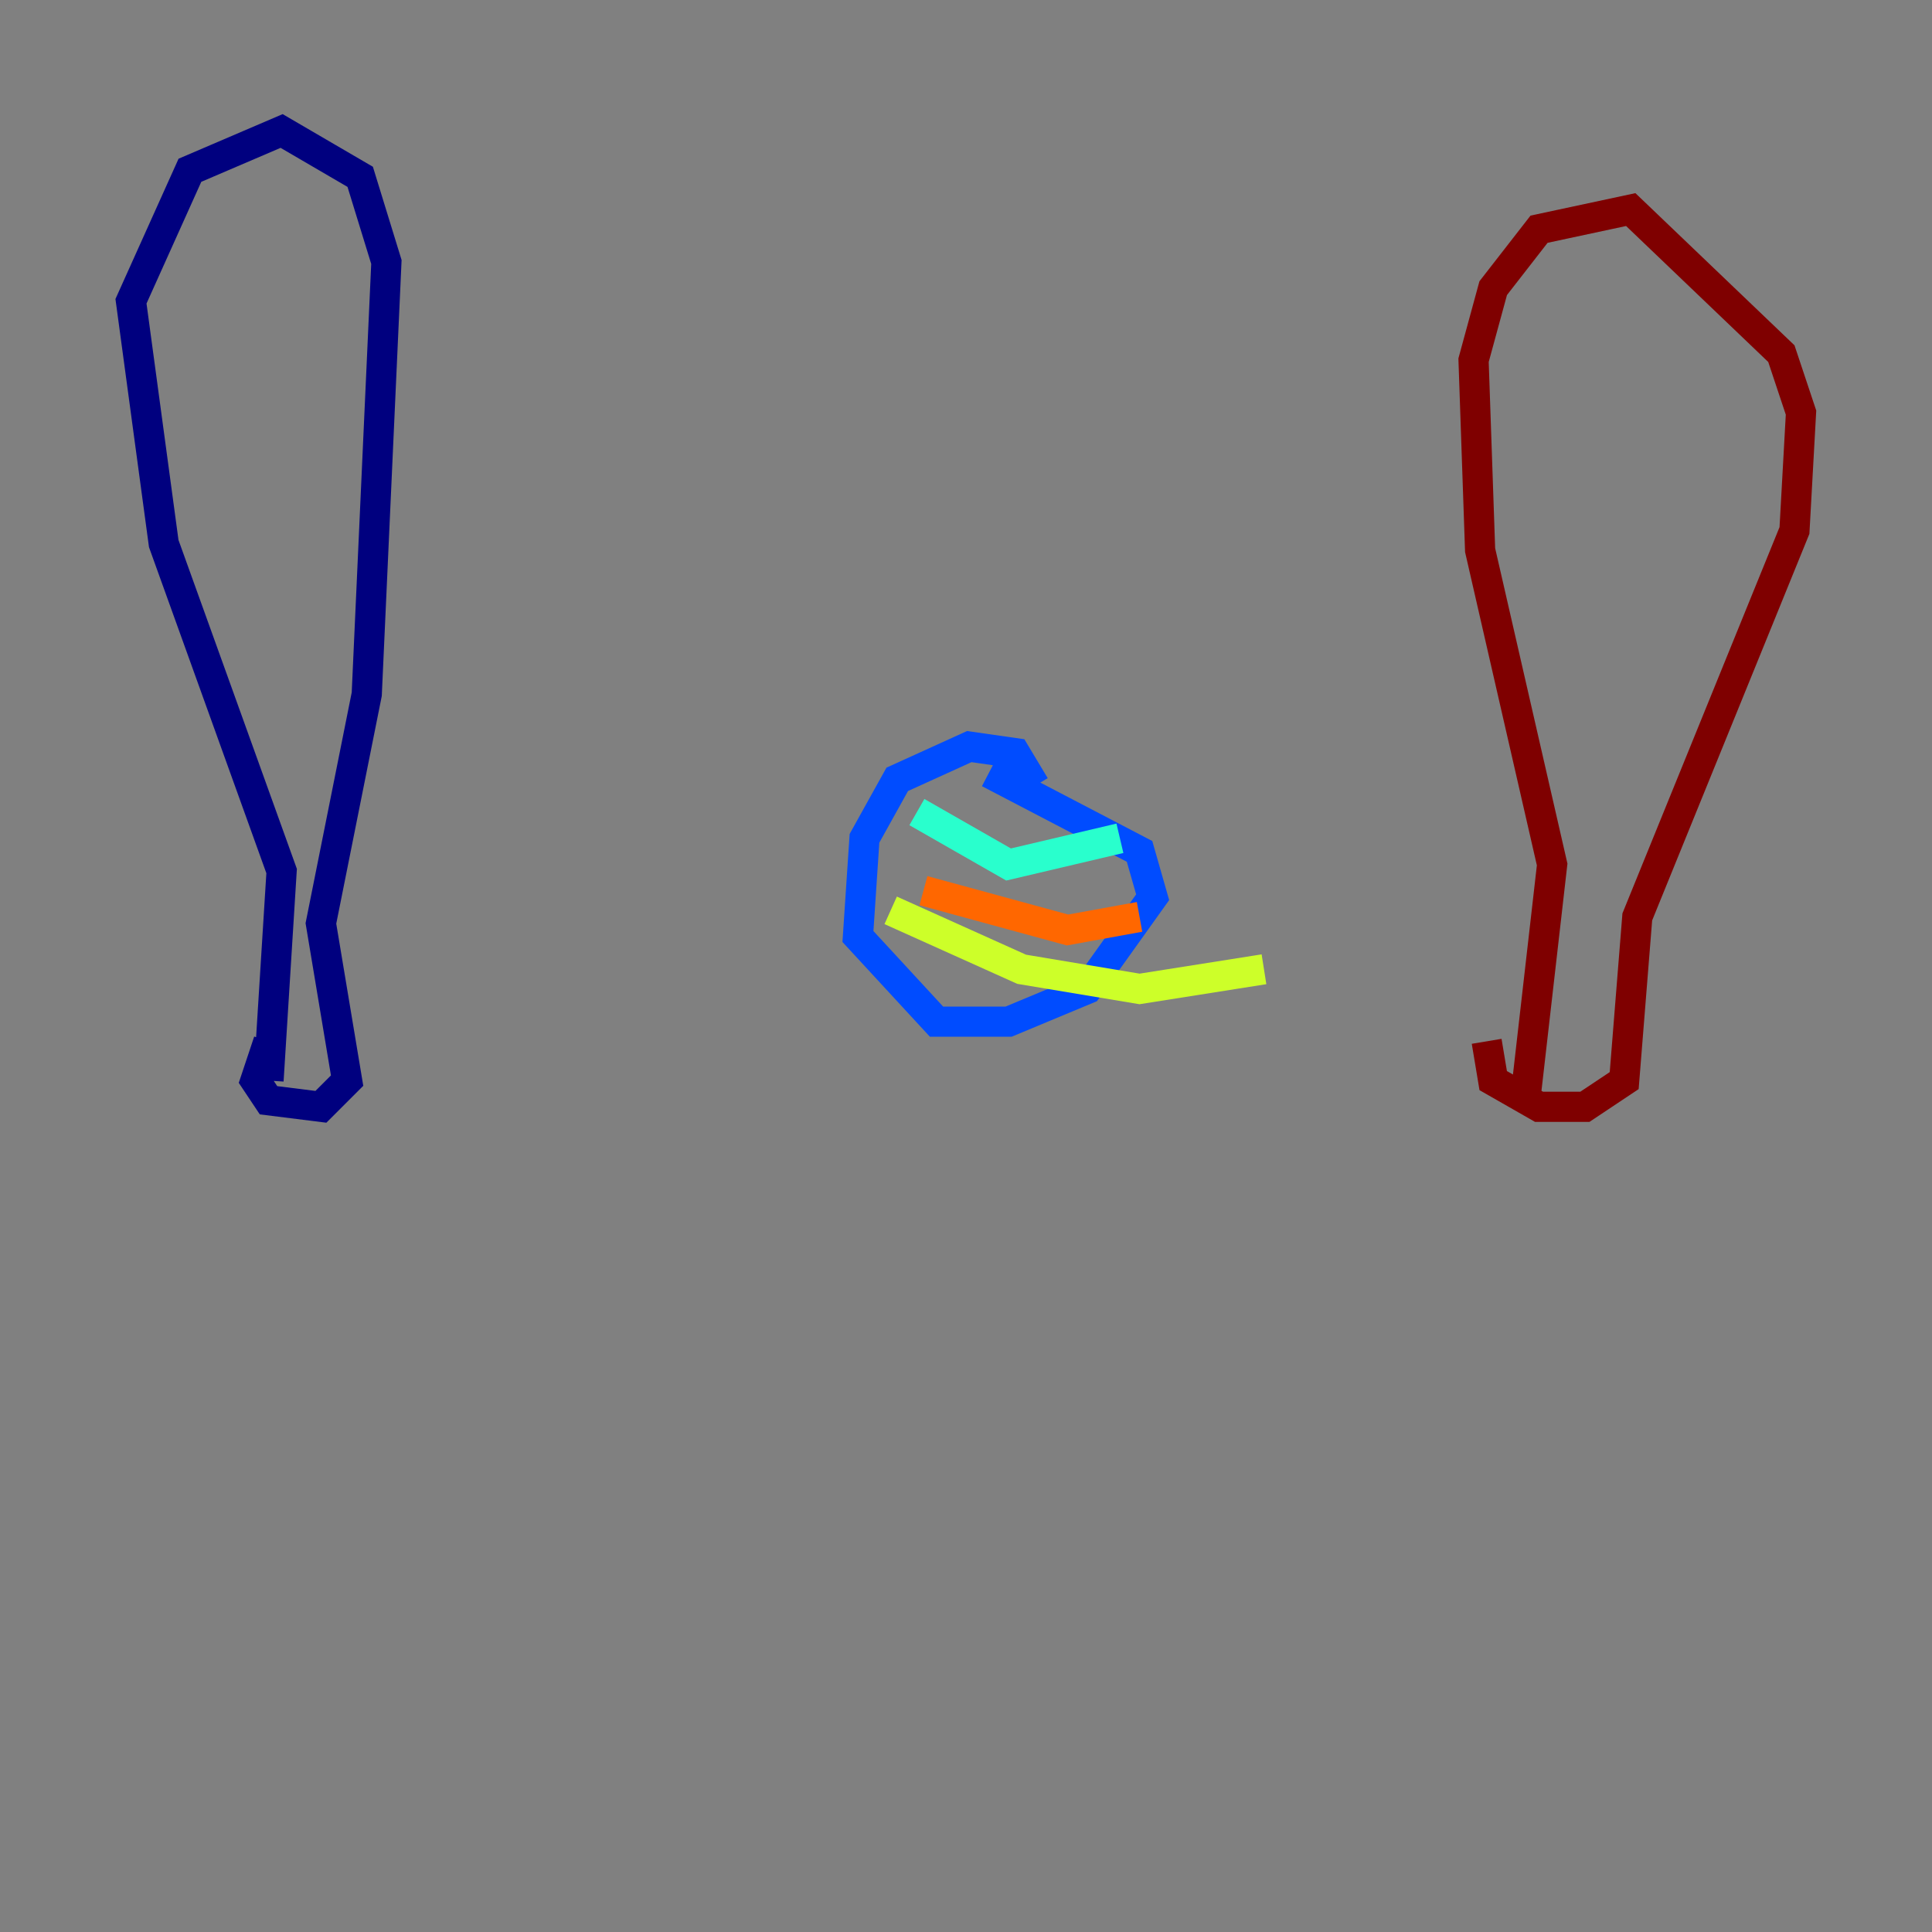 <?xml version="1.0" encoding="utf-8" ?>
<svg baseProfile="tiny" height="128" version="1.2" viewBox="0,0,128,128" width="128" xmlns="http://www.w3.org/2000/svg" xmlns:ev="http://www.w3.org/2001/xml-events" xmlns:xlink="http://www.w3.org/1999/xlink"><rect x="0" y="0" width="128" height="128" fill="#808080" stroke="none"/><defs /><polyline fill="none" points="17.79,71.593 18.658,57.709 10.848,36.014 8.678,19.959 12.583,11.281 18.658,8.678 23.864,11.715 25.6,17.356 24.298,45.993 21.261,61.18 22.997,71.593 21.261,73.329 17.79,72.895 16.922,71.593 17.79,68.99" stroke="#00007f" stroke-width="2" /><polyline fill="none" points="68.556,52.068 67.254,49.898 64.217,49.464 59.444,51.634 57.275,55.539 56.841,62.047 62.047,67.688 66.82,67.688 72.027,65.519 76.366,59.444 75.498,56.407 65.519,51.2" stroke="#004cff" stroke-width="2" /><polyline fill="none" points="60.746,53.803 66.82,57.275 74.197,55.539" stroke="#29ffcd" stroke-width="2" /><polyline fill="none" points="59.01,60.312 67.688,64.217 75.498,65.519 83.742,64.217" stroke="#cdff29" stroke-width="2" /><polyline fill="none" points="61.18,59.01 70.725,61.614 75.498,60.746" stroke="#ff6700" stroke-width="2" /><polyline fill="none" points="101.098,72.461 102.834,57.275 98.061,36.447 97.627,23.864 98.929,19.091 101.966,15.186 108.041,13.885 118.02,23.43 119.322,27.336 118.888,35.146 108.475,60.746 107.607,71.593 105.003,73.329 101.966,73.329 98.929,71.593 98.495,68.99" stroke="#7f0000" stroke-width="2" /></svg>